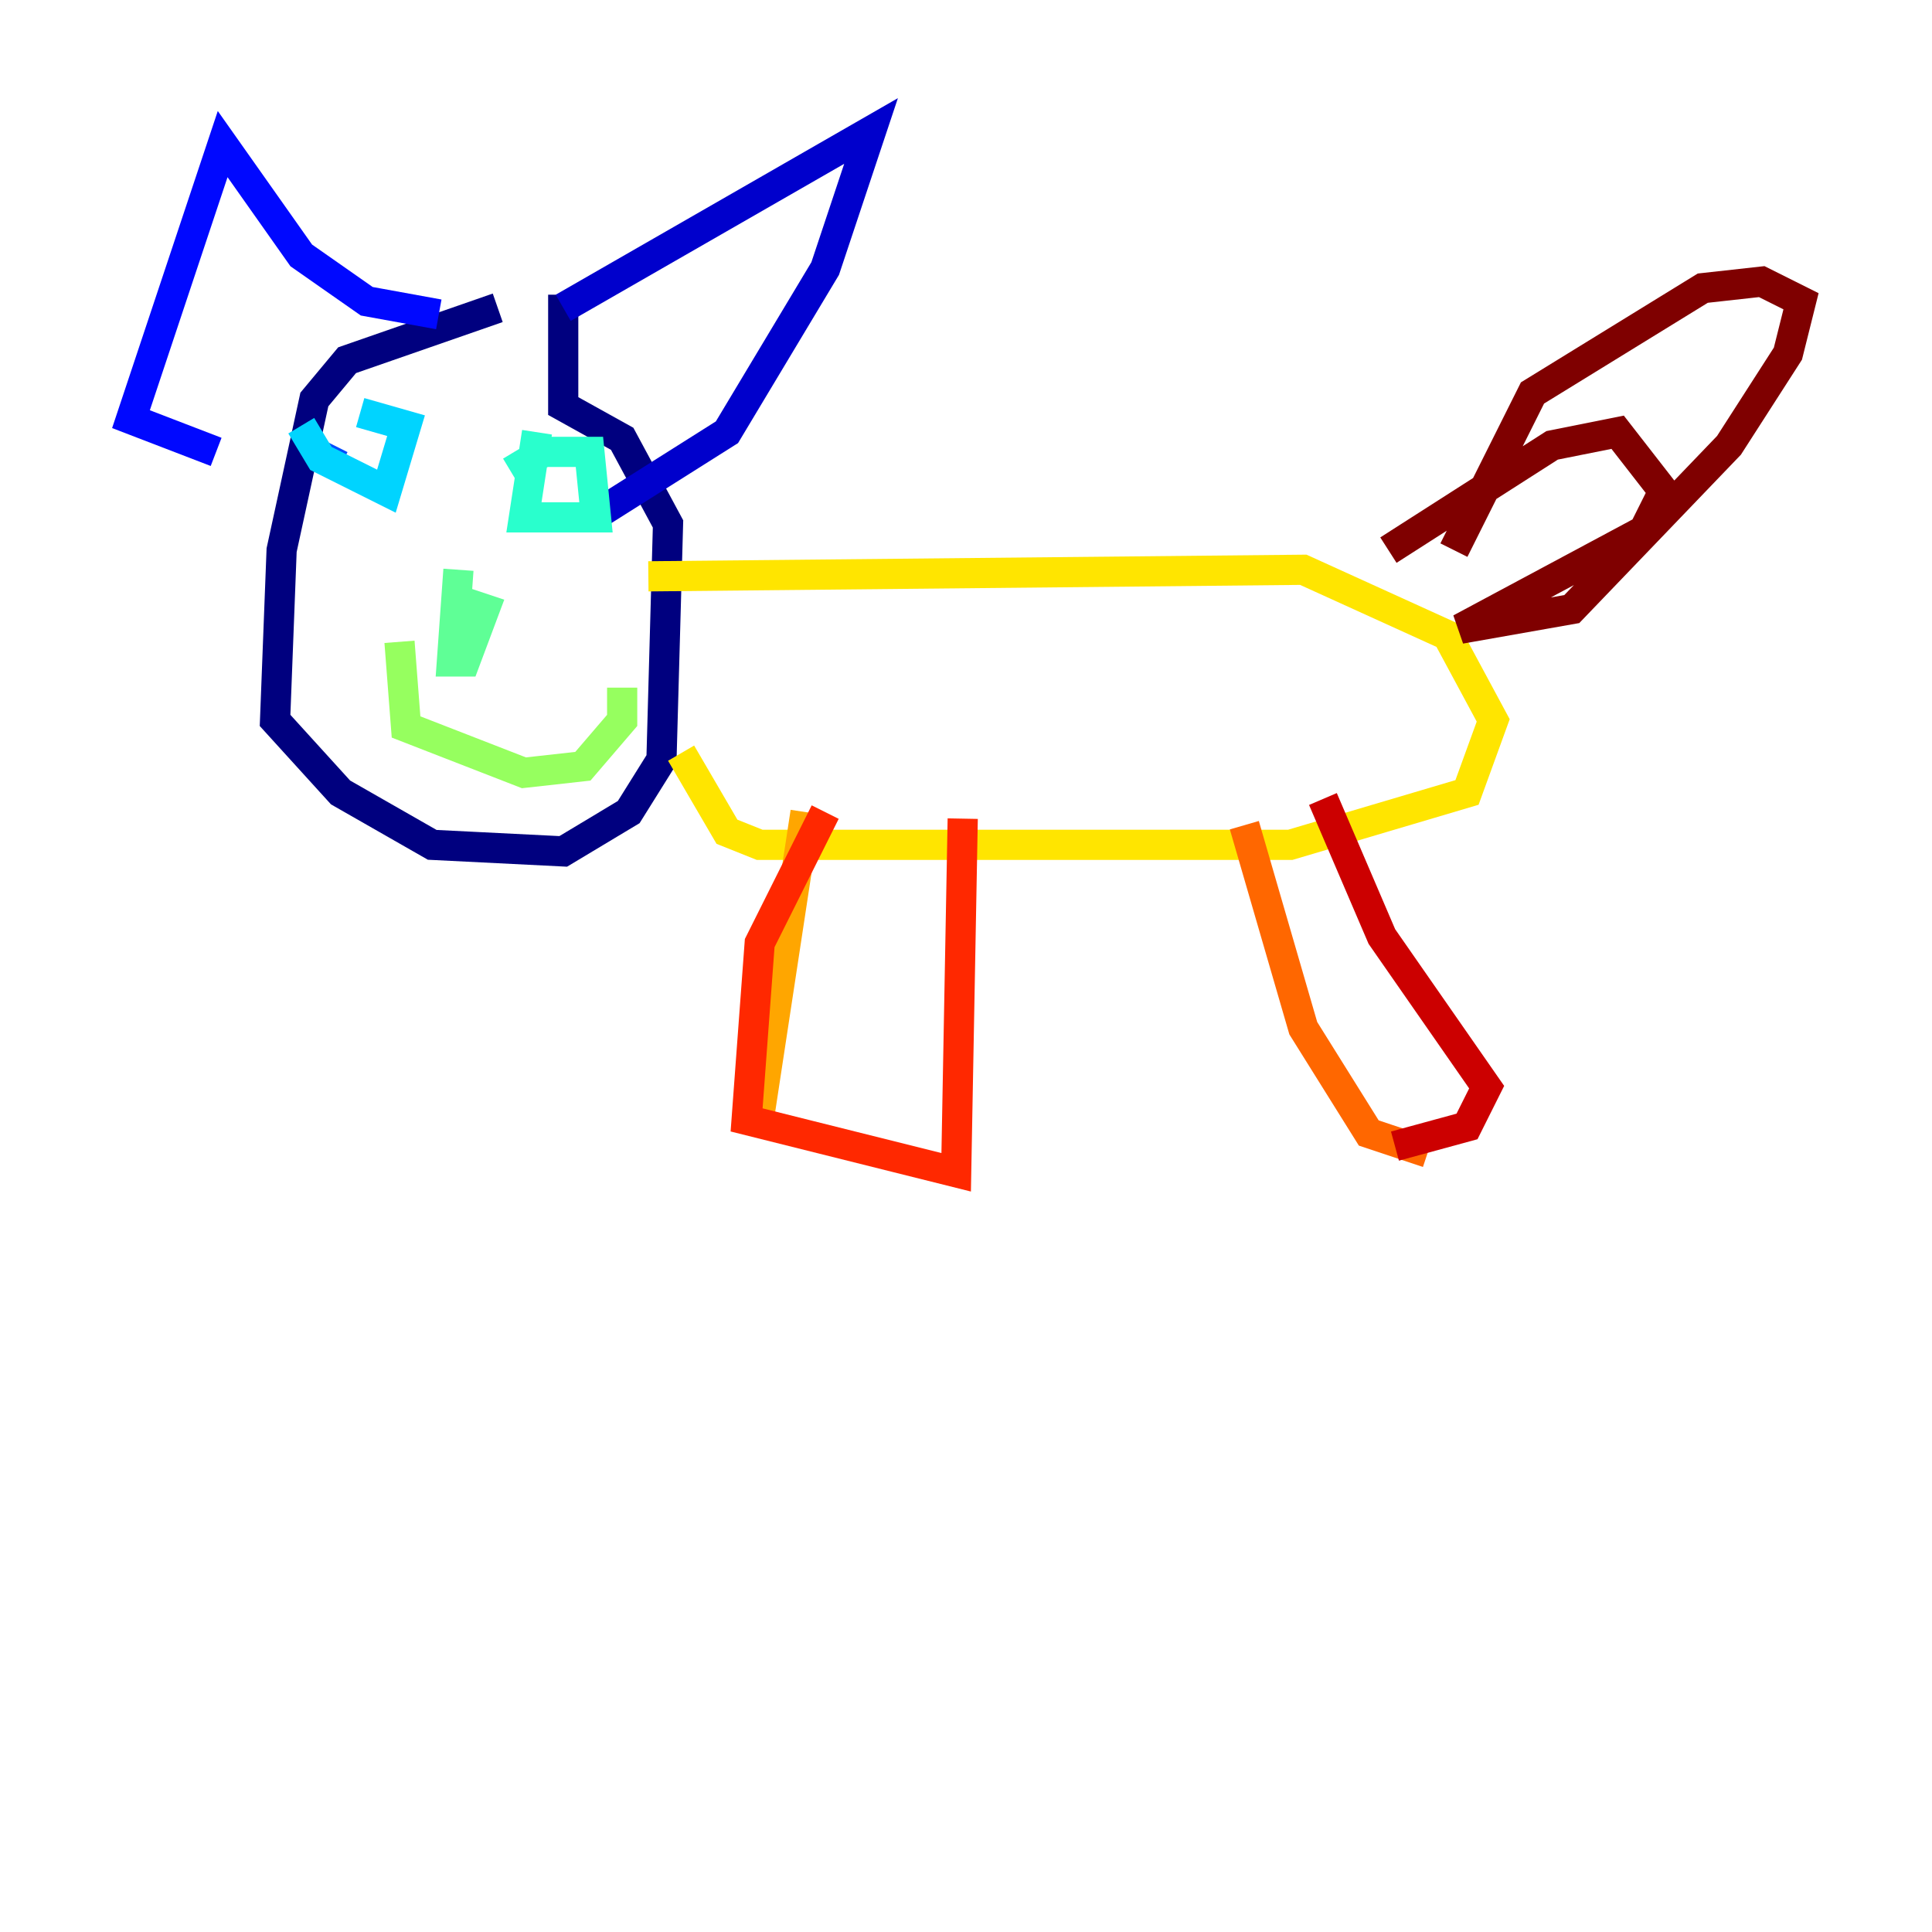 <?xml version="1.0" encoding="utf-8" ?>
<svg baseProfile="tiny" height="128" version="1.2" viewBox="0,0,128,128" width="128" xmlns="http://www.w3.org/2000/svg" xmlns:ev="http://www.w3.org/2001/xml-events" xmlns:xlink="http://www.w3.org/1999/xlink"><defs /><polyline fill="none" points="32.976,20.393 22.997,23.864 20.827,26.468 18.658,36.447 18.224,47.729 22.563,52.502 28.637,55.973 37.315,56.407 41.654,53.803 43.824,50.332 44.258,34.712 41.22,29.071 37.315,26.902 37.315,19.525" stroke="#00007f" stroke-width="2" /><polyline fill="none" points="37.315,20.393 57.709,8.678 54.671,17.79 48.163,28.637 39.919,33.844" stroke="#0000cc" stroke-width="2" /><polyline fill="none" points="29.071,20.827 24.298,19.959 19.959,16.922 14.752,9.546 8.678,27.77 14.319,29.939" stroke="#0008ff" stroke-width="2" /><polyline fill="none" points="22.129,29.505 21.695,30.373" stroke="#004cff" stroke-width="2" /><polyline fill="none" points="30.807,27.336 30.807,27.336" stroke="#0090ff" stroke-width="2" /><polyline fill="none" points="19.959,28.203 21.261,30.373 25.6,32.542 26.902,28.203 23.864,27.336" stroke="#00d4ff" stroke-width="2" /><polyline fill="none" points="35.58,28.637 34.712,34.278 39.485,34.278 39.051,29.939 36.014,29.939 33.844,31.241" stroke="#29ffcd" stroke-width="2" /><polyline fill="none" points="30.373,37.749 29.939,43.824 30.807,43.824 32.108,40.352 29.505,39.485" stroke="#5fff96" stroke-width="2" /><polyline fill="none" points="26.468,42.522 26.902,48.163 34.712,51.2 38.617,50.766 41.22,47.729 41.22,45.559" stroke="#96ff5f" stroke-width="2" /><polyline fill="none" points="44.691,38.617 44.691,38.617" stroke="#cdff29" stroke-width="2" /><polyline fill="none" points="42.956,38.183 86.346,37.749 95.891,42.088 98.929,47.729 97.193,52.502 85.478,55.973 50.332,55.973 48.163,55.105 45.125,49.898" stroke="#ffe500" stroke-width="2" /><polyline fill="none" points="53.37,53.803 50.332,73.763" stroke="#ffa600" stroke-width="2" /><polyline fill="none" points="82.441,54.671 86.346,68.122 90.685,75.064 94.59,76.366" stroke="#ff6700" stroke-width="2" /><polyline fill="none" points="54.671,53.803 50.332,62.481 49.464,74.197 63.349,77.668 63.783,54.237" stroke="#ff2800" stroke-width="2" /><polyline fill="none" points="92.42,75.932 97.193,74.63 98.495,72.027 91.552,62.047 87.647,52.936" stroke="#cc0000" stroke-width="2" /><polyline fill="none" points="91.986,36.447 102.834,29.505 107.173,28.637 110.21,32.542 108.909,35.146 96.759,41.654 104.136,40.352 114.549,29.505 118.454,23.43 119.322,19.959 116.719,18.658 112.814,19.091 101.532,26.034 96.325,36.447" stroke="#7f0000" stroke-width="2" /></svg>